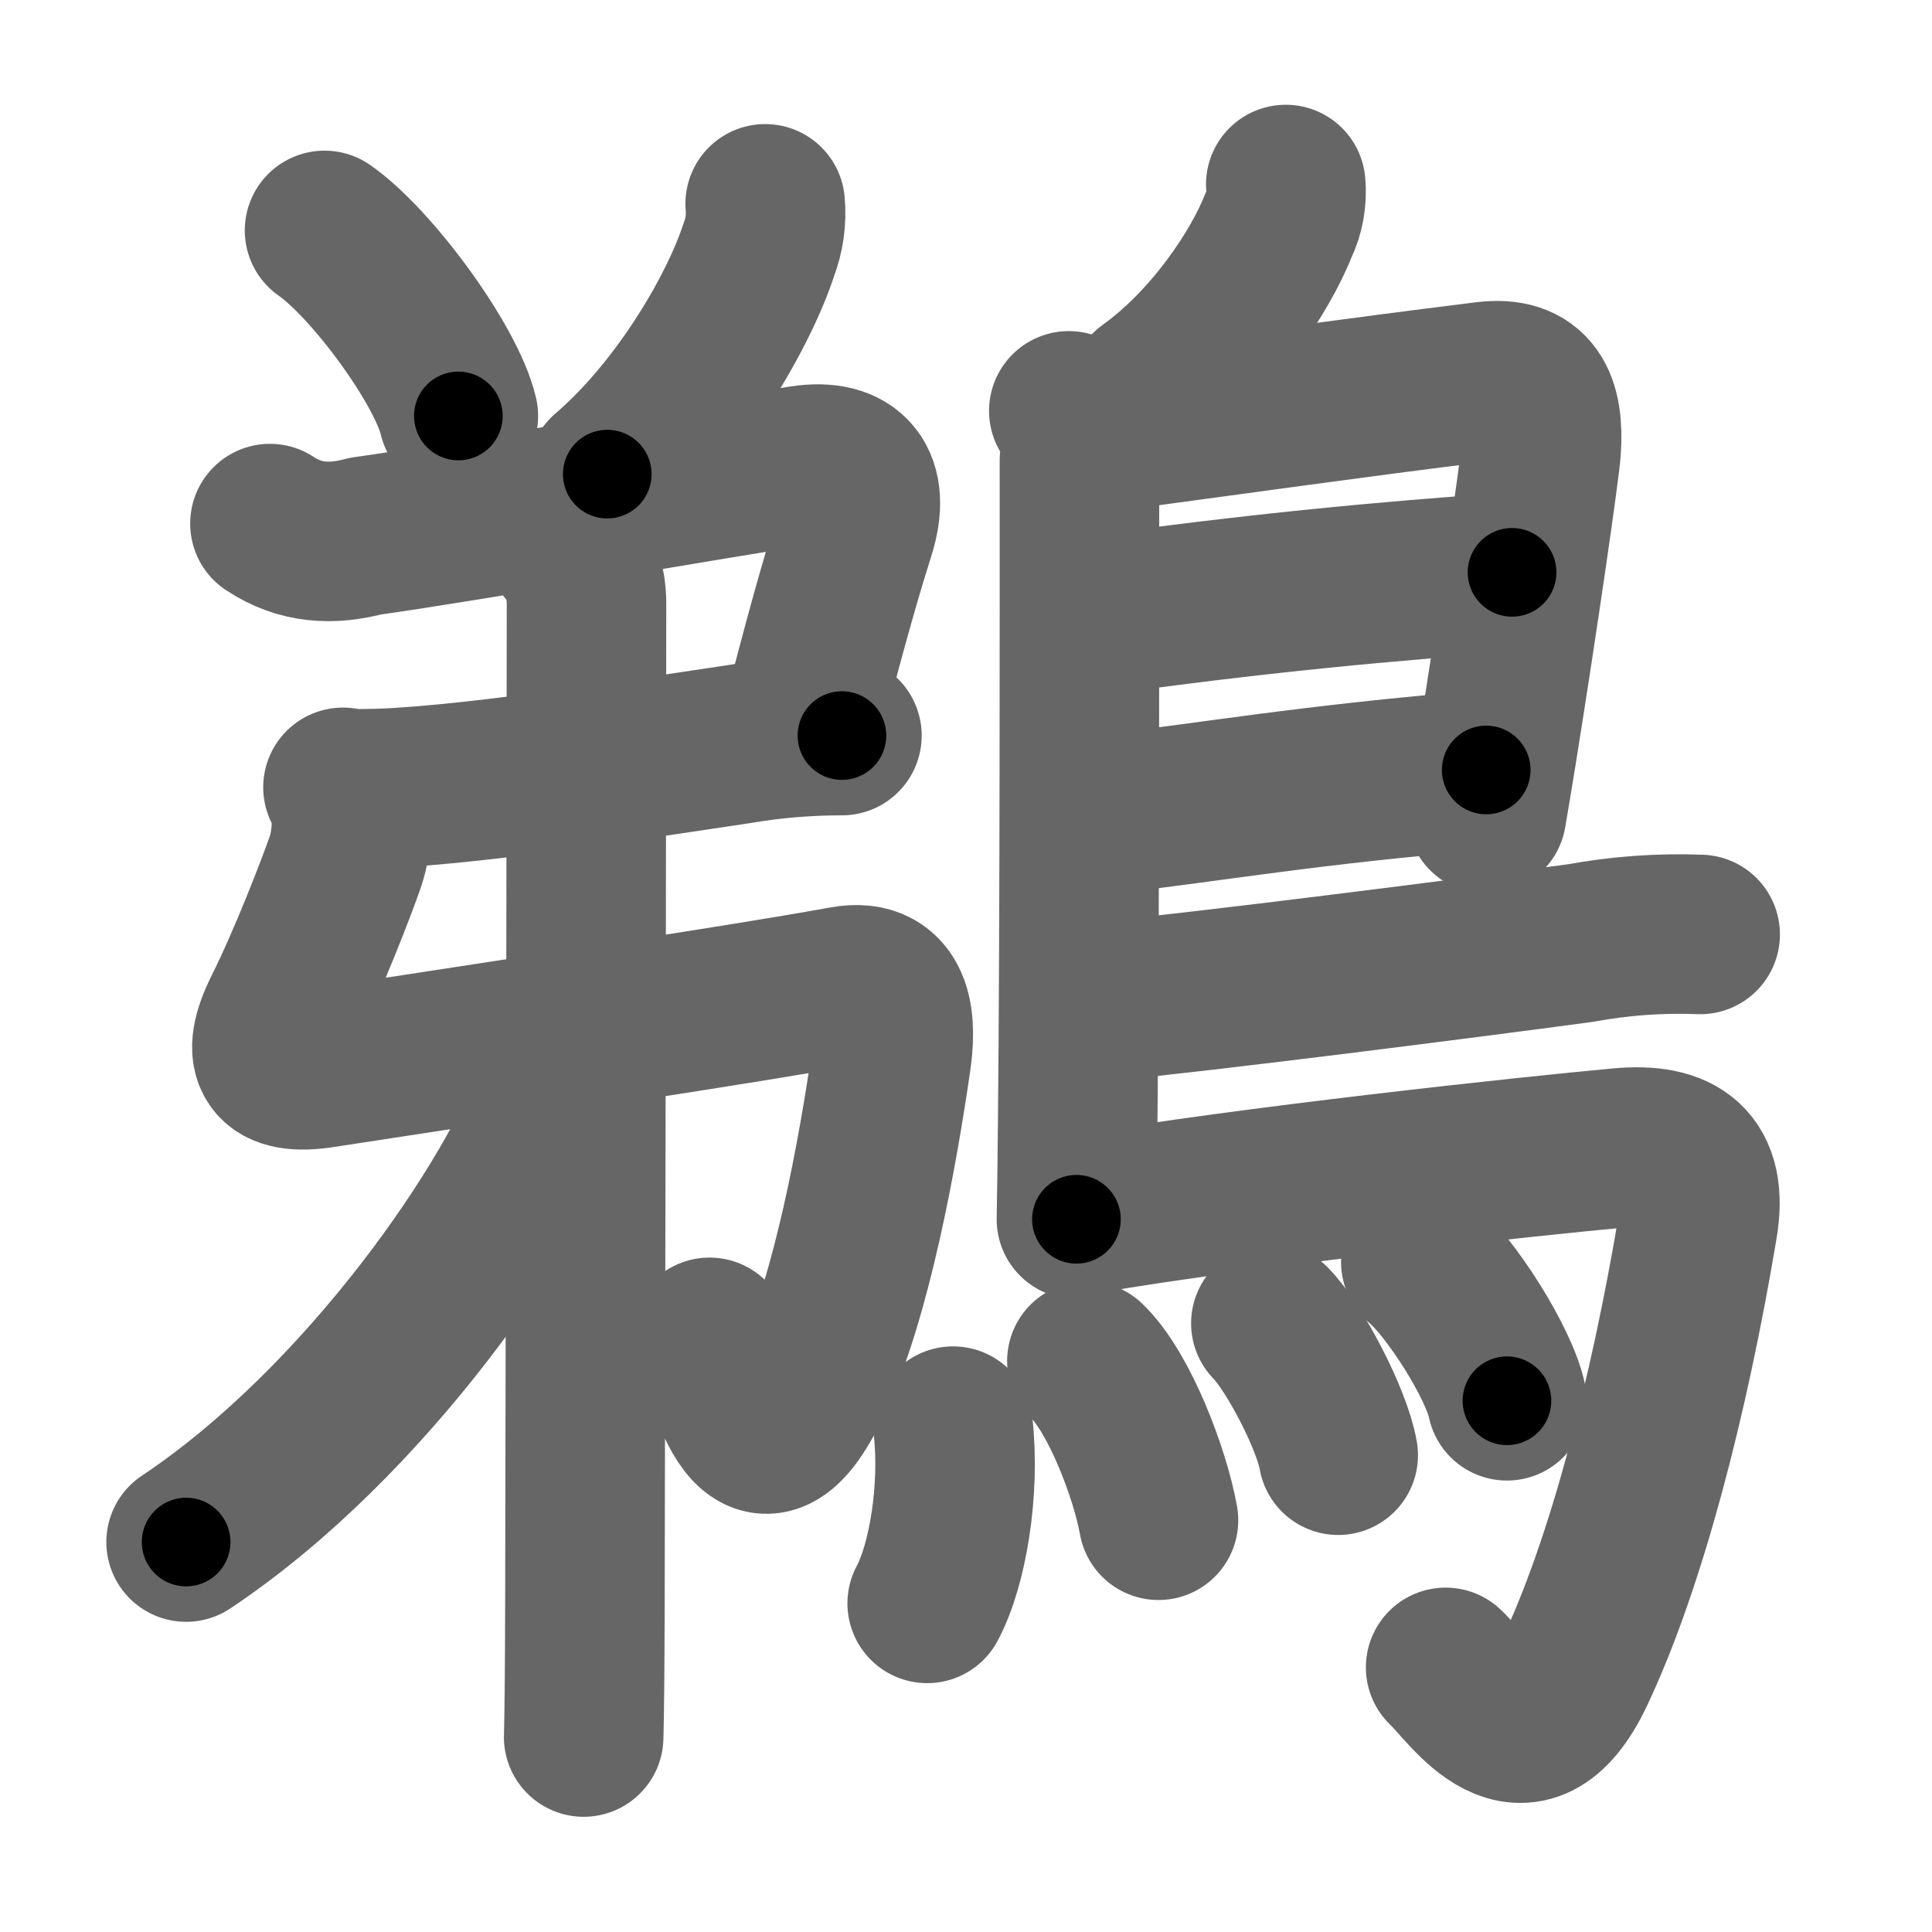 <svg xmlns="http://www.w3.org/2000/svg" width="109" height="109" viewBox="0 0 109 109" id="9d5c"><g fill="none" stroke="#666" stroke-width="9" stroke-linecap="round" stroke-linejoin="round"><g><g><g><path d="M18.31,13c2.66,1.85,6.88,7.59,7.55,10.47" /><path d="M43.17,11.5c0.08,0.89-0.04,1.76-0.36,2.59c-1.09,3.36-4.32,9.03-8.55,12.66" /></g><g><g><g><path d="M15.23,29.54c1.71,1.14,3.51,1.21,5.38,0.71c5.94-0.84,20.01-3.3,24.68-4c2.68-0.4,3.84,0.99,2.96,3.77c-0.92,2.91-1.87,6.35-3.06,11.01" /><path d="M20.5,44.5c4.96,0,15.61-1.69,21.14-2.51c1.94-0.33,3.89-0.49,5.86-0.49" /><path d="M19.35,44.42c0.67,0.79,0.57,2.95,0.13,4.21c-0.5,1.44-2.11,5.61-3.5,8.39c-1.32,2.63-0.61,3.68,2.2,3.24c10.54-1.62,23.94-3.62,29.43-4.63c3.03-0.56,2.93,2.38,2.67,4.17c-0.76,5.26-2.23,13.38-4.47,18.13c-3.45,7.31-4.76-0.95-5.78-2.48" /></g><g><path d="M31.99,30.91c0.71,0.71,1.1,1.95,1.1,3.14c0,6.75-0.05,38.48-0.09,56.46c-0.01,3.5-0.03,6.16-0.07,7.49" /></g></g><g><path d="M31.7,59c0.04,0.97-0.12,1.9-0.47,2.8C29.15,67.7,20.74,80.17,10.5,87" /></g></g></g><g><path d="M72.54,10.41c0.07,0.8-0.06,1.57-0.41,2.3c-1.03,2.62-3.75,6.73-7.29,9.27" /><path d="M60.3,23.18c0.53,0.87,0.73,1.8,0.6,2.79c0,7.08,0.02,25.78-0.1,37.54c-0.02,1.99-0.04,3.78-0.07,5.28" /><path d="M61.31,24.45c0.32,0,1.43-0.13,2.98-0.34c5.9-0.79,11.71-1.62,19.53-2.59c2.6-0.32,3.31,1.21,3.13,3.85c-0.06,0.96-1.27,9.41-2.51,17.12c-0.19,1.17-0.38,2.32-0.57,3.43" /><path d="M61.56,34.77c8.94-1.27,16.94-2.02,23.75-2.48" /><path d="M61.88,46c6.36-0.72,11.93-1.74,21.97-2.56" /><path d="M61.69,56.56c6.83-0.67,20.94-2.48,27.45-3.35c2.24-0.41,4.5-0.58,6.78-0.49" /><path d="M61.24,68.5c9.1-1.56,25.13-3.28,30.17-3.74c3.28-0.3,4.97,0.86,4.38,4.38c-1.64,9.81-4.08,19.12-6.93,25.16c-2.86,6.06-5.97,1-7.3-0.23" /><g><path d="M53.77,80.46c0.4,3.56-0.29,7.82-1.46,10" /><path d="M61.32,76.79c1.84,1.76,3.58,6.39,4.04,8.98" /><path d="M71.7,74.66c1.34,1.36,3.46,5.44,3.8,7.44" /><path d="M80.16,71.2c1.71,1.43,4.43,5.73,4.86,7.83" /></g></g></g></g><g fill="none" stroke="#000" stroke-width="5" stroke-linecap="round" stroke-linejoin="round"><g><g><g><path d="M18.31,13c2.66,1.85,6.88,7.59,7.55,10.47" stroke-dasharray="13.07" stroke-dashoffset="13.07"><animate id="0" attributeName="stroke-dashoffset" values="13.07;0" dur="0.13s" fill="freeze" begin="0s;9d5c.click" /></path><path d="M43.17,11.5c0.08,0.89-0.04,1.76-0.36,2.59c-1.09,3.36-4.32,9.03-8.55,12.66" stroke-dasharray="18.07" stroke-dashoffset="18.07"><animate attributeName="stroke-dashoffset" values="18.07" fill="freeze" begin="9d5c.click" /><animate id="1" attributeName="stroke-dashoffset" values="18.07;0" dur="0.18s" fill="freeze" begin="0.end" /></path></g><g><g><g><path d="M15.23,29.54c1.71,1.14,3.51,1.21,5.38,0.71c5.94-0.84,20.01-3.3,24.68-4c2.68-0.4,3.84,0.99,2.96,3.77c-0.92,2.91-1.87,6.35-3.06,11.01" stroke-dasharray="48.28" stroke-dashoffset="48.28"><animate attributeName="stroke-dashoffset" values="48.28" fill="freeze" begin="9d5c.click" /><animate id="2" attributeName="stroke-dashoffset" values="48.28;0" dur="0.48s" fill="freeze" begin="1.end" /></path><path d="M20.5,44.5c4.96,0,15.61-1.69,21.14-2.51c1.94-0.33,3.89-0.49,5.86-0.49" stroke-dasharray="27.19" stroke-dashoffset="27.19"><animate attributeName="stroke-dashoffset" values="27.19" fill="freeze" begin="9d5c.click" /><animate id="3" attributeName="stroke-dashoffset" values="27.19;0" dur="0.27s" fill="freeze" begin="2.end" /></path><path d="M19.35,44.42c0.67,0.79,0.57,2.95,0.13,4.21c-0.5,1.44-2.11,5.61-3.5,8.39c-1.32,2.63-0.61,3.68,2.2,3.24c10.54-1.62,23.94-3.62,29.43-4.63c3.03-0.56,2.93,2.38,2.67,4.17c-0.76,5.26-2.23,13.38-4.47,18.13c-3.45,7.31-4.76-0.95-5.78-2.48" stroke-dasharray="84.5" stroke-dashoffset="84.5"><animate attributeName="stroke-dashoffset" values="84.5" fill="freeze" begin="9d5c.click" /><animate id="4" attributeName="stroke-dashoffset" values="84.5;0" dur="0.64s" fill="freeze" begin="3.end" /></path></g><g><path d="M31.99,30.91c0.71,0.71,1.1,1.95,1.1,3.14c0,6.75-0.05,38.48-0.09,56.46c-0.01,3.5-0.03,6.16-0.07,7.49" stroke-dasharray="67.36" stroke-dashoffset="67.36"><animate attributeName="stroke-dashoffset" values="67.36" fill="freeze" begin="9d5c.click" /><animate id="5" attributeName="stroke-dashoffset" values="67.36;0" dur="0.51s" fill="freeze" begin="4.end" /></path></g></g><g><path d="M31.7,59c0.04,0.97-0.12,1.9-0.47,2.8C29.15,67.7,20.74,80.17,10.5,87" stroke-dasharray="35.9" stroke-dashoffset="35.9"><animate attributeName="stroke-dashoffset" values="35.9" fill="freeze" begin="9d5c.click" /><animate id="6" attributeName="stroke-dashoffset" values="35.9;0" dur="0.36s" fill="freeze" begin="5.end" /></path></g></g></g><g><path d="M72.54,10.41c0.07,0.8-0.06,1.57-0.41,2.3c-1.03,2.62-3.75,6.73-7.29,9.27" stroke-dasharray="14.3" stroke-dashoffset="14.3"><animate attributeName="stroke-dashoffset" values="14.3" fill="freeze" begin="9d5c.click" /><animate id="7" attributeName="stroke-dashoffset" values="14.3;0" dur="0.14s" fill="freeze" begin="6.end" /></path><path d="M60.3,23.18c0.53,0.87,0.73,1.8,0.6,2.79c0,7.08,0.02,25.78-0.1,37.54c-0.02,1.99-0.04,3.78-0.07,5.28" stroke-dasharray="45.73" stroke-dashoffset="45.73"><animate attributeName="stroke-dashoffset" values="45.73" fill="freeze" begin="9d5c.click" /><animate id="8" attributeName="stroke-dashoffset" values="45.73;0" dur="0.46s" fill="freeze" begin="7.end" /></path><path d="M61.31,24.45c0.32,0,1.43-0.13,2.98-0.34c5.9-0.79,11.71-1.62,19.53-2.59c2.6-0.32,3.31,1.21,3.13,3.85c-0.06,0.96-1.27,9.41-2.51,17.12c-0.19,1.17-0.38,2.32-0.57,3.43" stroke-dasharray="49.5" stroke-dashoffset="49.5"><animate attributeName="stroke-dashoffset" values="49.5" fill="freeze" begin="9d5c.click" /><animate id="9" attributeName="stroke-dashoffset" values="49.5;0" dur="0.5s" fill="freeze" begin="8.end" /></path><path d="M61.56,34.77c8.94-1.27,16.94-2.02,23.75-2.48" stroke-dasharray="23.88" stroke-dashoffset="23.88"><animate attributeName="stroke-dashoffset" values="23.88" fill="freeze" begin="9d5c.click" /><animate id="10" attributeName="stroke-dashoffset" values="23.88;0" dur="0.24s" fill="freeze" begin="9.end" /></path><path d="M61.88,46c6.36-0.72,11.93-1.74,21.97-2.56" stroke-dasharray="22.12" stroke-dashoffset="22.12"><animate attributeName="stroke-dashoffset" values="22.12" fill="freeze" begin="9d5c.click" /><animate id="11" attributeName="stroke-dashoffset" values="22.12;0" dur="0.22s" fill="freeze" begin="10.end" /></path><path d="M61.69,56.56c6.83-0.67,20.94-2.48,27.45-3.35c2.24-0.41,4.5-0.58,6.78-0.49" stroke-dasharray="34.47" stroke-dashoffset="34.47"><animate attributeName="stroke-dashoffset" values="34.47" fill="freeze" begin="9d5c.click" /><animate id="12" attributeName="stroke-dashoffset" values="34.47;0" dur="0.34s" fill="freeze" begin="11.end" /></path><path d="M61.24,68.5c9.1-1.56,25.13-3.28,30.17-3.74c3.28-0.3,4.97,0.86,4.38,4.38c-1.64,9.81-4.08,19.12-6.93,25.16c-2.86,6.06-5.97,1-7.3-0.23" stroke-dasharray="74.13" stroke-dashoffset="74.13"><animate attributeName="stroke-dashoffset" values="74.13" fill="freeze" begin="9d5c.click" /><animate id="13" attributeName="stroke-dashoffset" values="74.13;0" dur="0.56s" fill="freeze" begin="12.end" /></path><g><path d="M53.77,80.46c0.4,3.56-0.29,7.82-1.46,10" stroke-dasharray="10.23" stroke-dashoffset="10.23"><animate attributeName="stroke-dashoffset" values="10.23" fill="freeze" begin="9d5c.click" /><animate id="14" attributeName="stroke-dashoffset" values="10.23;0" dur="0.1s" fill="freeze" begin="13.end" /></path><path d="M61.32,76.79c1.84,1.76,3.58,6.39,4.04,8.98" stroke-dasharray="9.96" stroke-dashoffset="9.96"><animate attributeName="stroke-dashoffset" values="9.96" fill="freeze" begin="9d5c.click" /><animate id="15" attributeName="stroke-dashoffset" values="9.96;0" dur="0.1s" fill="freeze" begin="14.end" /></path><path d="M71.7,74.66c1.34,1.36,3.46,5.44,3.8,7.44" stroke-dasharray="8.43" stroke-dashoffset="8.43"><animate attributeName="stroke-dashoffset" values="8.43" fill="freeze" begin="9d5c.click" /><animate id="16" attributeName="stroke-dashoffset" values="8.43;0" dur="0.08s" fill="freeze" begin="15.end" /></path><path d="M80.16,71.2c1.71,1.43,4.43,5.73,4.86,7.83" stroke-dasharray="9.31" stroke-dashoffset="9.31"><animate attributeName="stroke-dashoffset" values="9.31" fill="freeze" begin="9d5c.click" /><animate id="17" attributeName="stroke-dashoffset" values="9.31;0" dur="0.09s" fill="freeze" begin="16.end" /></path></g></g></g></g></svg>